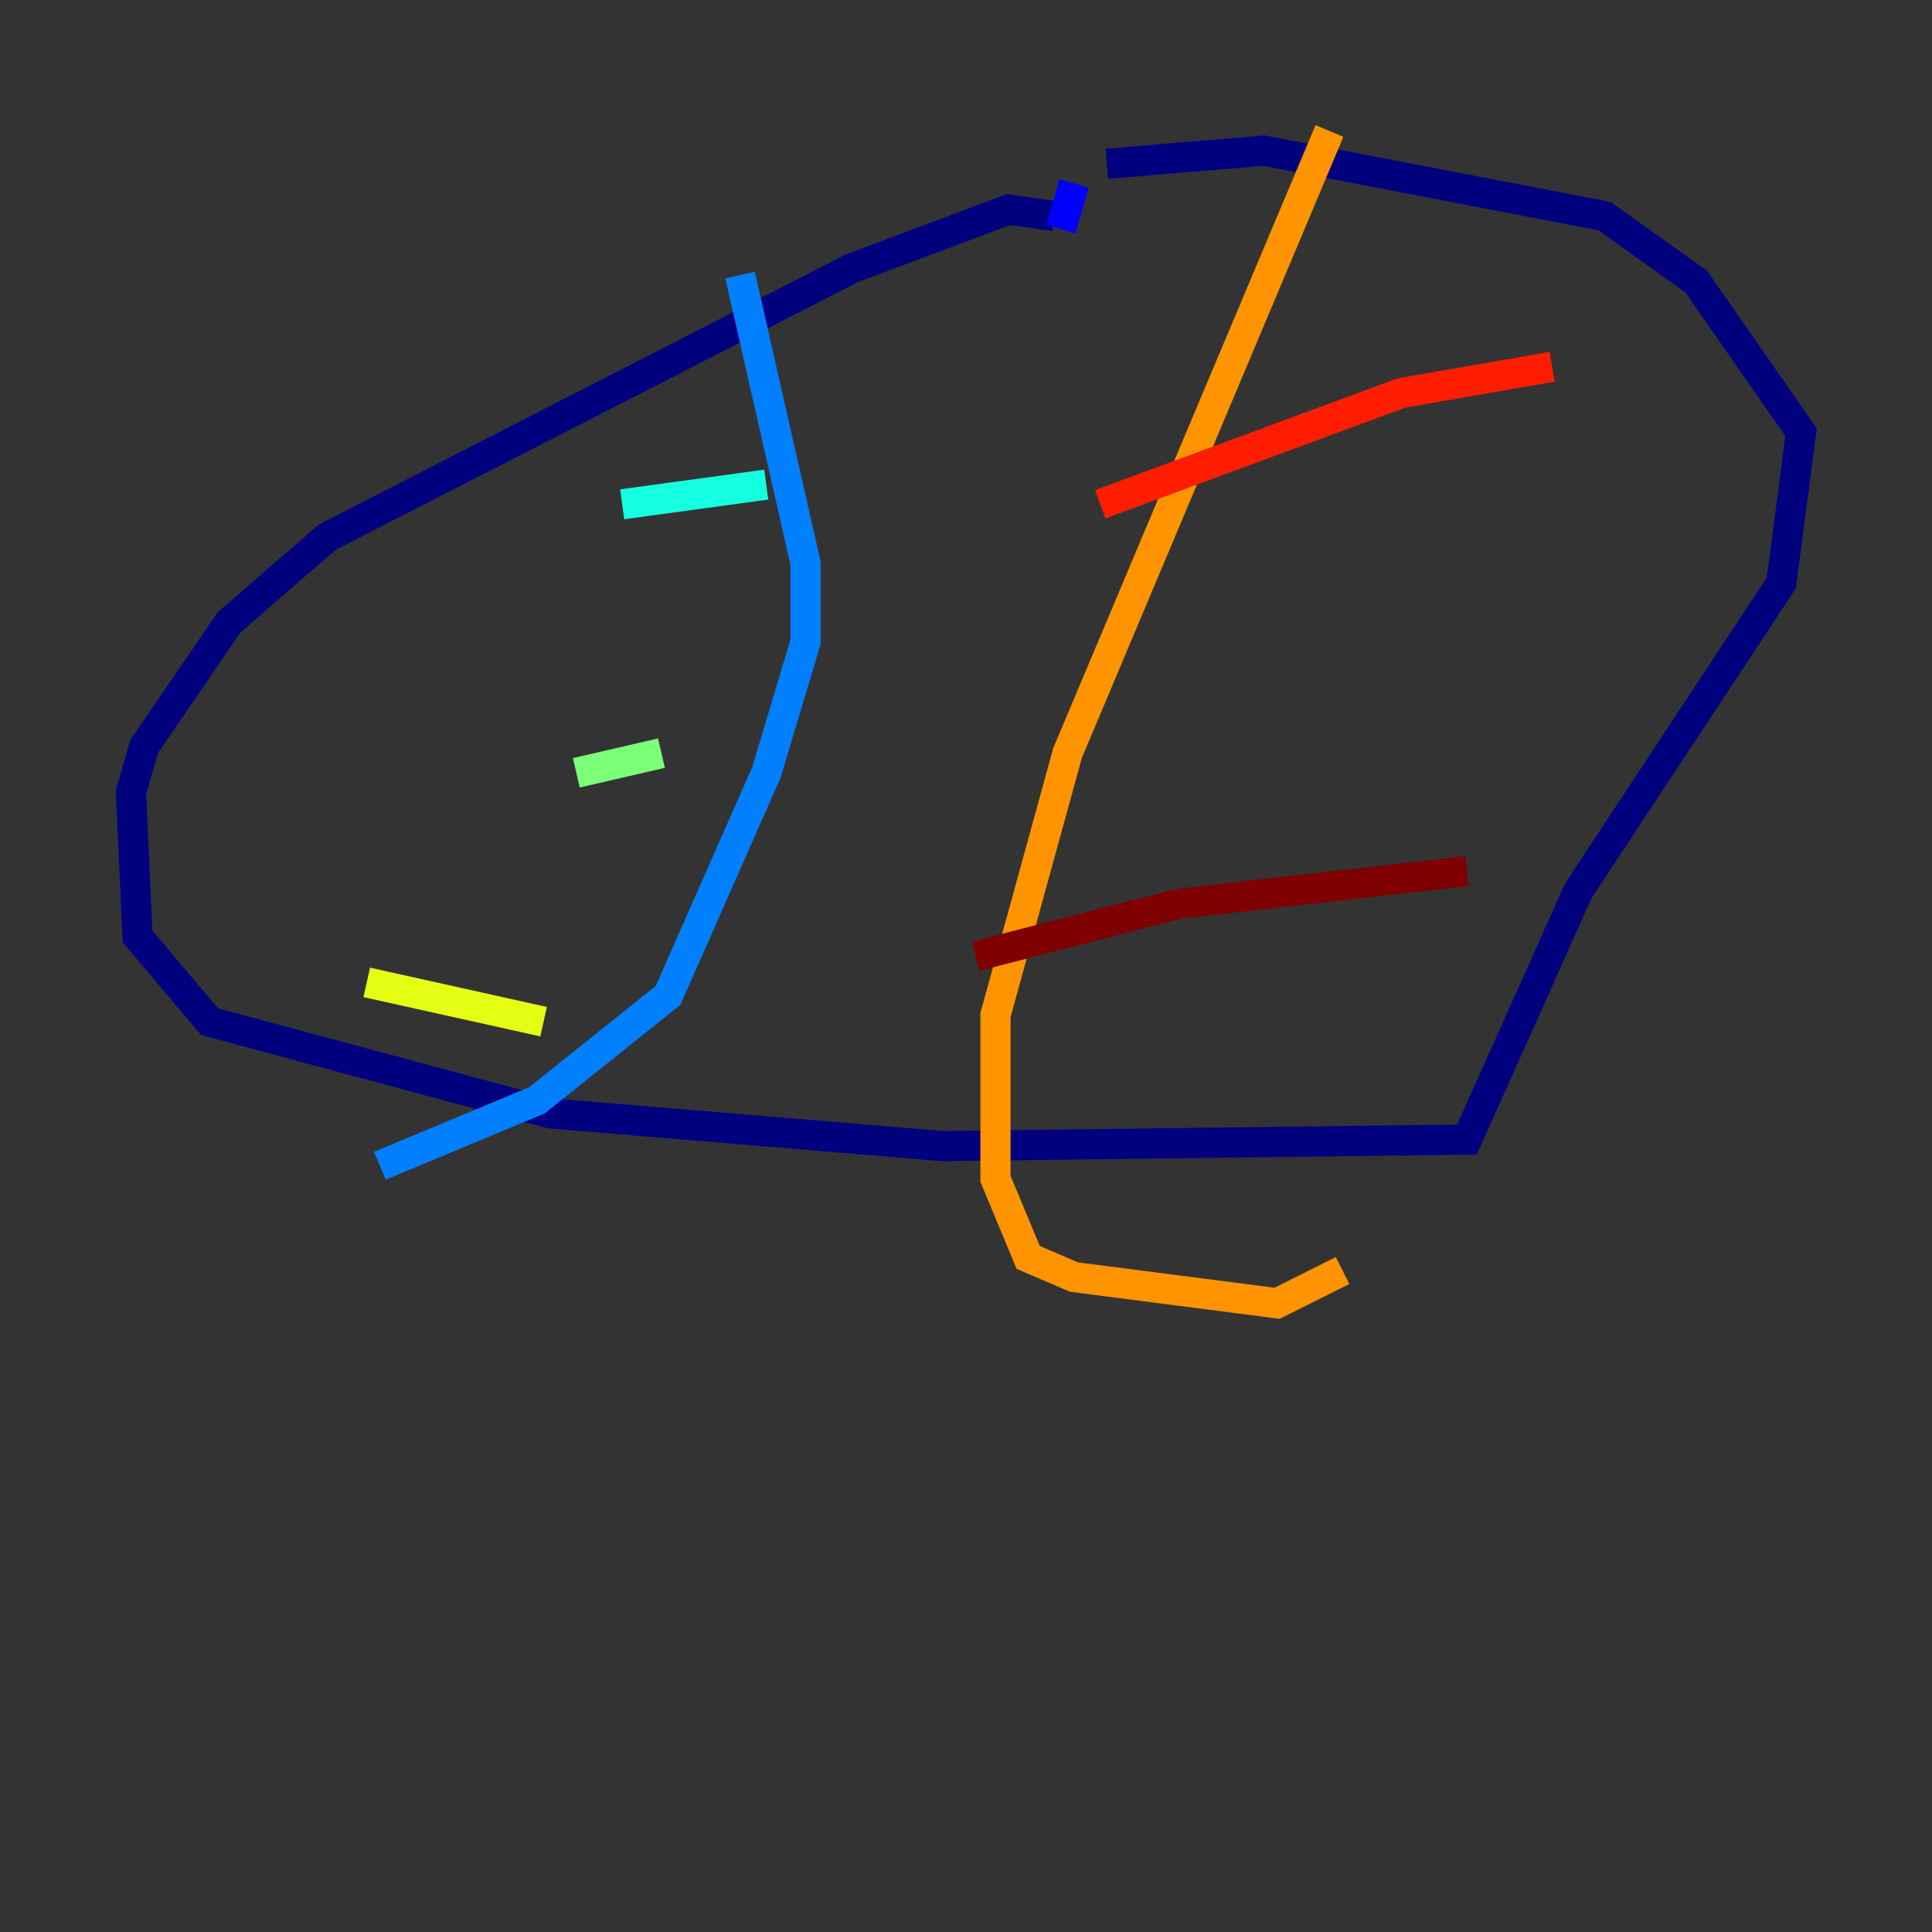 <?xml version="1.0" encoding="utf-8" ?>
<svg baseProfile="tiny" height="128" version="1.2" viewBox="0,0,128,128" width="128" xmlns="http://www.w3.org/2000/svg" xmlns:ev="http://www.w3.org/2001/xml-events" xmlns:xlink="http://www.w3.org/1999/xlink"><rect x="0" y="0" width="128" height="128" fill="#333333" stroke="none"/><defs /><polyline fill="none" points="69.858,14.319 66.82,13.885 56.407,17.79 21.695,35.58 15.186,41.22 9.546,49.464 8.678,52.502 9.112,62.047 13.885,67.688 36.447,73.763 62.481,75.932 97.193,75.498 104.57,59.01 118.02,38.617 119.322,28.637 112.38,18.658 106.305,14.319 83.742,9.98 73.329,10.848" stroke="#00007f" stroke-width="2" /><polyline fill="none" points="71.159,12.149 70.291,15.186" stroke="#0000ff" stroke-width="2" /><polyline fill="none" points="49.031,18.224 53.37,37.315 53.37,42.522 50.766,51.2 44.258,65.953 35.58,72.895 25.166,77.234" stroke="#0080ff" stroke-width="2" /><polyline fill="none" points="41.22,33.41 50.766,32.108" stroke="#15ffe1" stroke-width="2" /><polyline fill="none" points="38.183,51.2 43.824,49.898" stroke="#7cff79" stroke-width="2" /><polyline fill="none" points="24.298,65.085 36.014,67.688" stroke="#e4ff12" stroke-width="2" /><polyline fill="none" points="88.081,8.678 70.725,49.898 65.953,67.254 65.953,78.102 68.122,83.308 71.159,84.61 84.61,86.346 88.949,84.176" stroke="#ff9400" stroke-width="2" /><polyline fill="none" points="72.895,33.41 92.854,26.034 102.834,24.298" stroke="#ff1d00" stroke-width="2" /><polyline fill="none" points="64.651,63.349 78.102,59.878 97.193,57.709" stroke="#7f0000" stroke-width="2" /></svg>